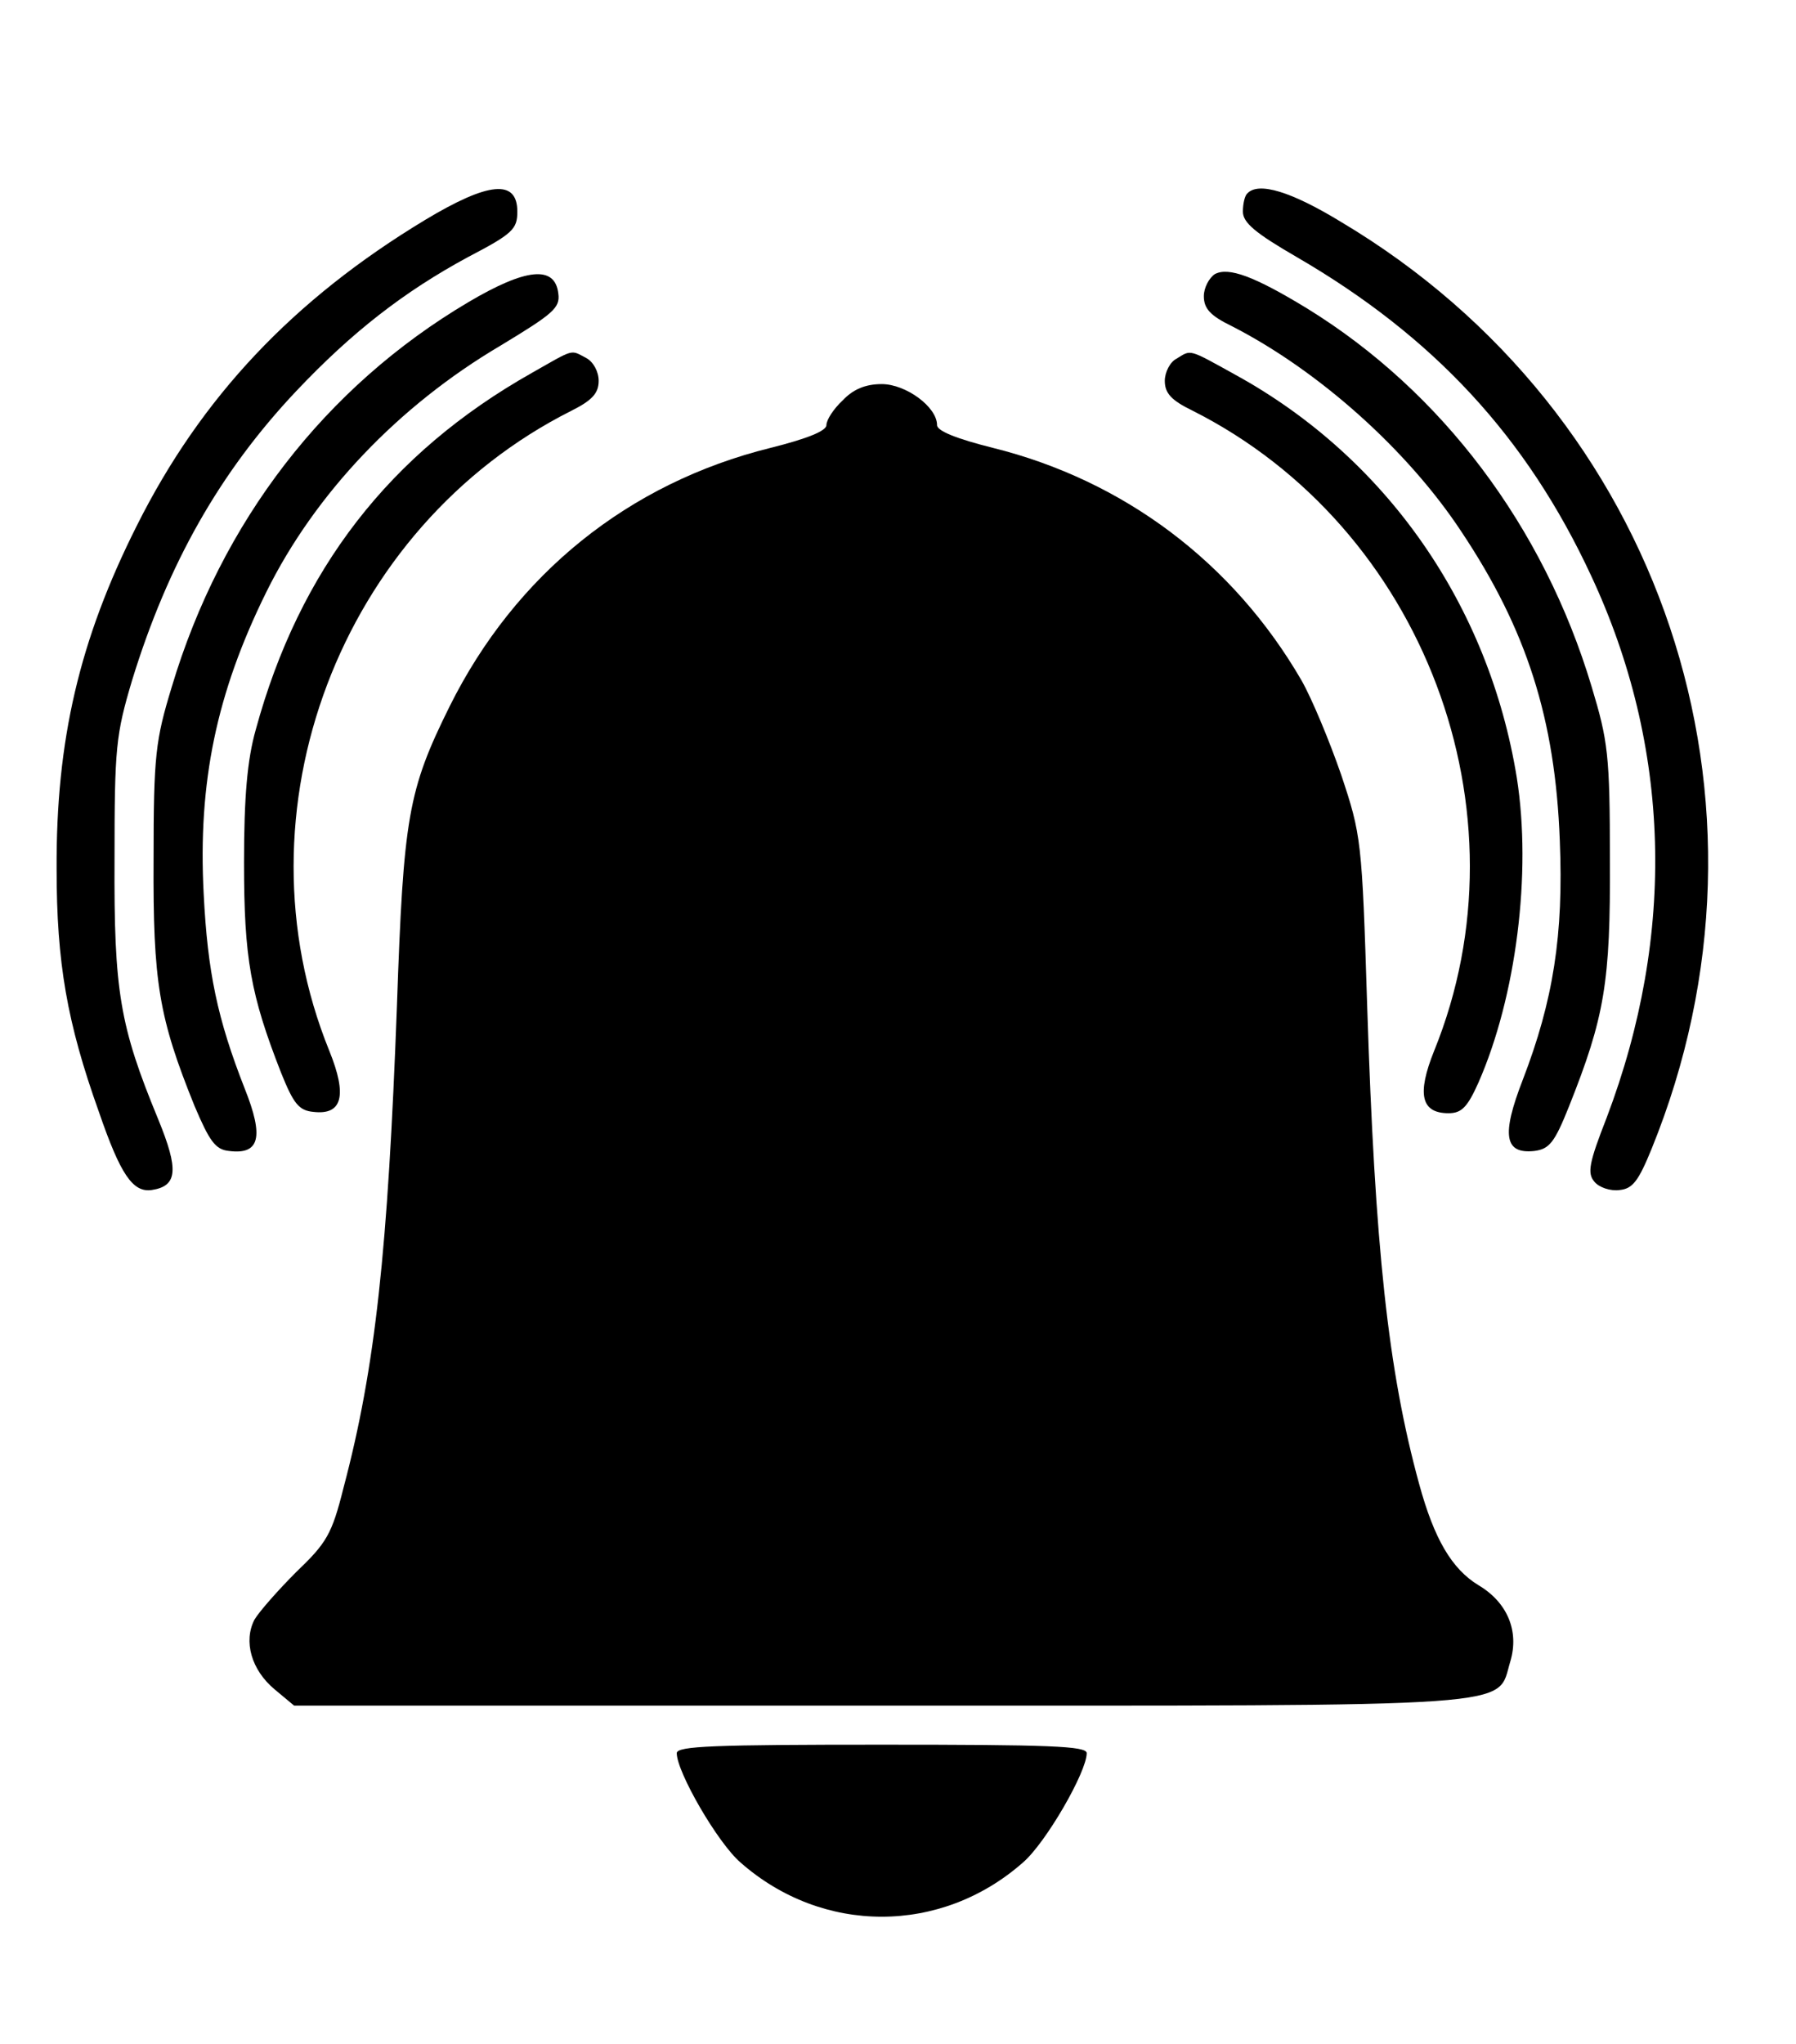 <?xml version="1.0" standalone="no"?>
<!DOCTYPE svg PUBLIC "-//W3C//DTD SVG 20010904//EN"
 "http://www.w3.org/TR/2001/REC-SVG-20010904/DTD/svg10.dtd">
<svg version="1.0" xmlns="http://www.w3.org/2000/svg"
 width="276pt" height="314pt" viewBox="0 0 276 314"
 preserveAspectRatio="xMidYMid meet">

<g transform="translate(0,314) scale(0.1,-0.1)"
fill="#000000" stroke="none">
<path d="M653 2802 c-202 -122 -344 -272 -443 -470 -88 -175 -124 -329 -123
-527 0 -144 16 -236 65 -373 33 -96 52 -124 81 -120 40 6 42 31 10 109 -59
143 -68 196 -67 399 0 172 2 191 27 275 55 179 135 320 252 444 86 91 166 153
264 206 69 36 76 43 76 70 0 50 -44 46 -142 -13z"/>
<path d="M1917 2843 c-4 -3 -7 -16 -7 -28 0 -17 19 -33 83 -70 210 -122 353
-276 452 -489 123 -263 131 -551 24 -833 -27 -69 -30 -85 -19 -98 7 -9 25 -15
39 -13 20 2 29 14 49 63 217 533 17 1130 -477 1424 -77 47 -127 62 -144 44z"/>
<path d="M1867 2719 c-9 -6 -17 -21 -17 -34 0 -19 10 -30 43 -46 133 -68 270
-190 353 -316 100 -150 144 -287 151 -474 6 -145 -10 -246 -57 -368 -33 -85
-28 -114 18 -109 23 3 31 13 53 68 55 138 64 191 63 380 0 161 -3 182 -28 265
-74 247 -231 454 -437 581 -82 50 -121 64 -142 53z"/>
<path d="M720 2676 c-220 -130 -380 -337 -456 -591 -25 -82 -28 -105 -28 -265
-1 -189 8 -243 63 -379 23 -54 32 -67 53 -69 47 -6 54 21 24 96 -42 107 -57
179 -63 299 -9 172 20 309 96 463 75 152 204 287 360 379 81 49 92 58 89 80
-5 44 -50 39 -138 -13z"/>
<path d="M817 2567 c-218 -123 -357 -302 -424 -548 -13 -46 -18 -103 -18 -204
0 -147 10 -203 57 -323 19 -47 27 -58 50 -60 44 -5 52 25 24 94 -149 367 16
804 372 983 32 16 42 27 42 46 0 14 -8 29 -19 35 -25 13 -17 15 -84 -23z"/>
<path d="M1808 2589 c-10 -5 -18 -21 -18 -34 0 -19 10 -30 43 -46 355 -179
520 -616 371 -983 -27 -67 -20 -96 22 -96 20 0 29 9 46 47 58 132 82 322 59
468 -43 266 -201 492 -432 619 -74 41 -68 39 -91 25z"/>
<path d="M1295 2525 c-14 -13 -25 -30 -25 -38 0 -9 -30 -21 -86 -35 -218 -54
-392 -194 -493 -397 -64 -129 -71 -170 -81 -460 -14 -376 -33 -555 -82 -740
-18 -72 -26 -85 -73 -130 -28 -28 -57 -61 -64 -73 -17 -33 -5 -77 31 -107 l30
-25 899 0 c1005 0 948 -4 970 68 14 47 -5 91 -49 117 -41 25 -68 71 -91 155
-48 175 -68 363 -80 735 -8 255 -9 262 -40 355 -18 52 -45 117 -61 145 -105
181 -273 307 -474 357 -56 14 -86 26 -86 35 0 28 -48 63 -85 63 -25 0 -44 -8
-60 -25z"/>
<path d="M1040 447 c0 -29 63 -138 98 -168 126 -111 308 -111 434 0 35 30 98
139 98 168 0 11 -58 13 -315 13 -257 0 -315 -2 -315 -13z"/>
</g>
</svg>

